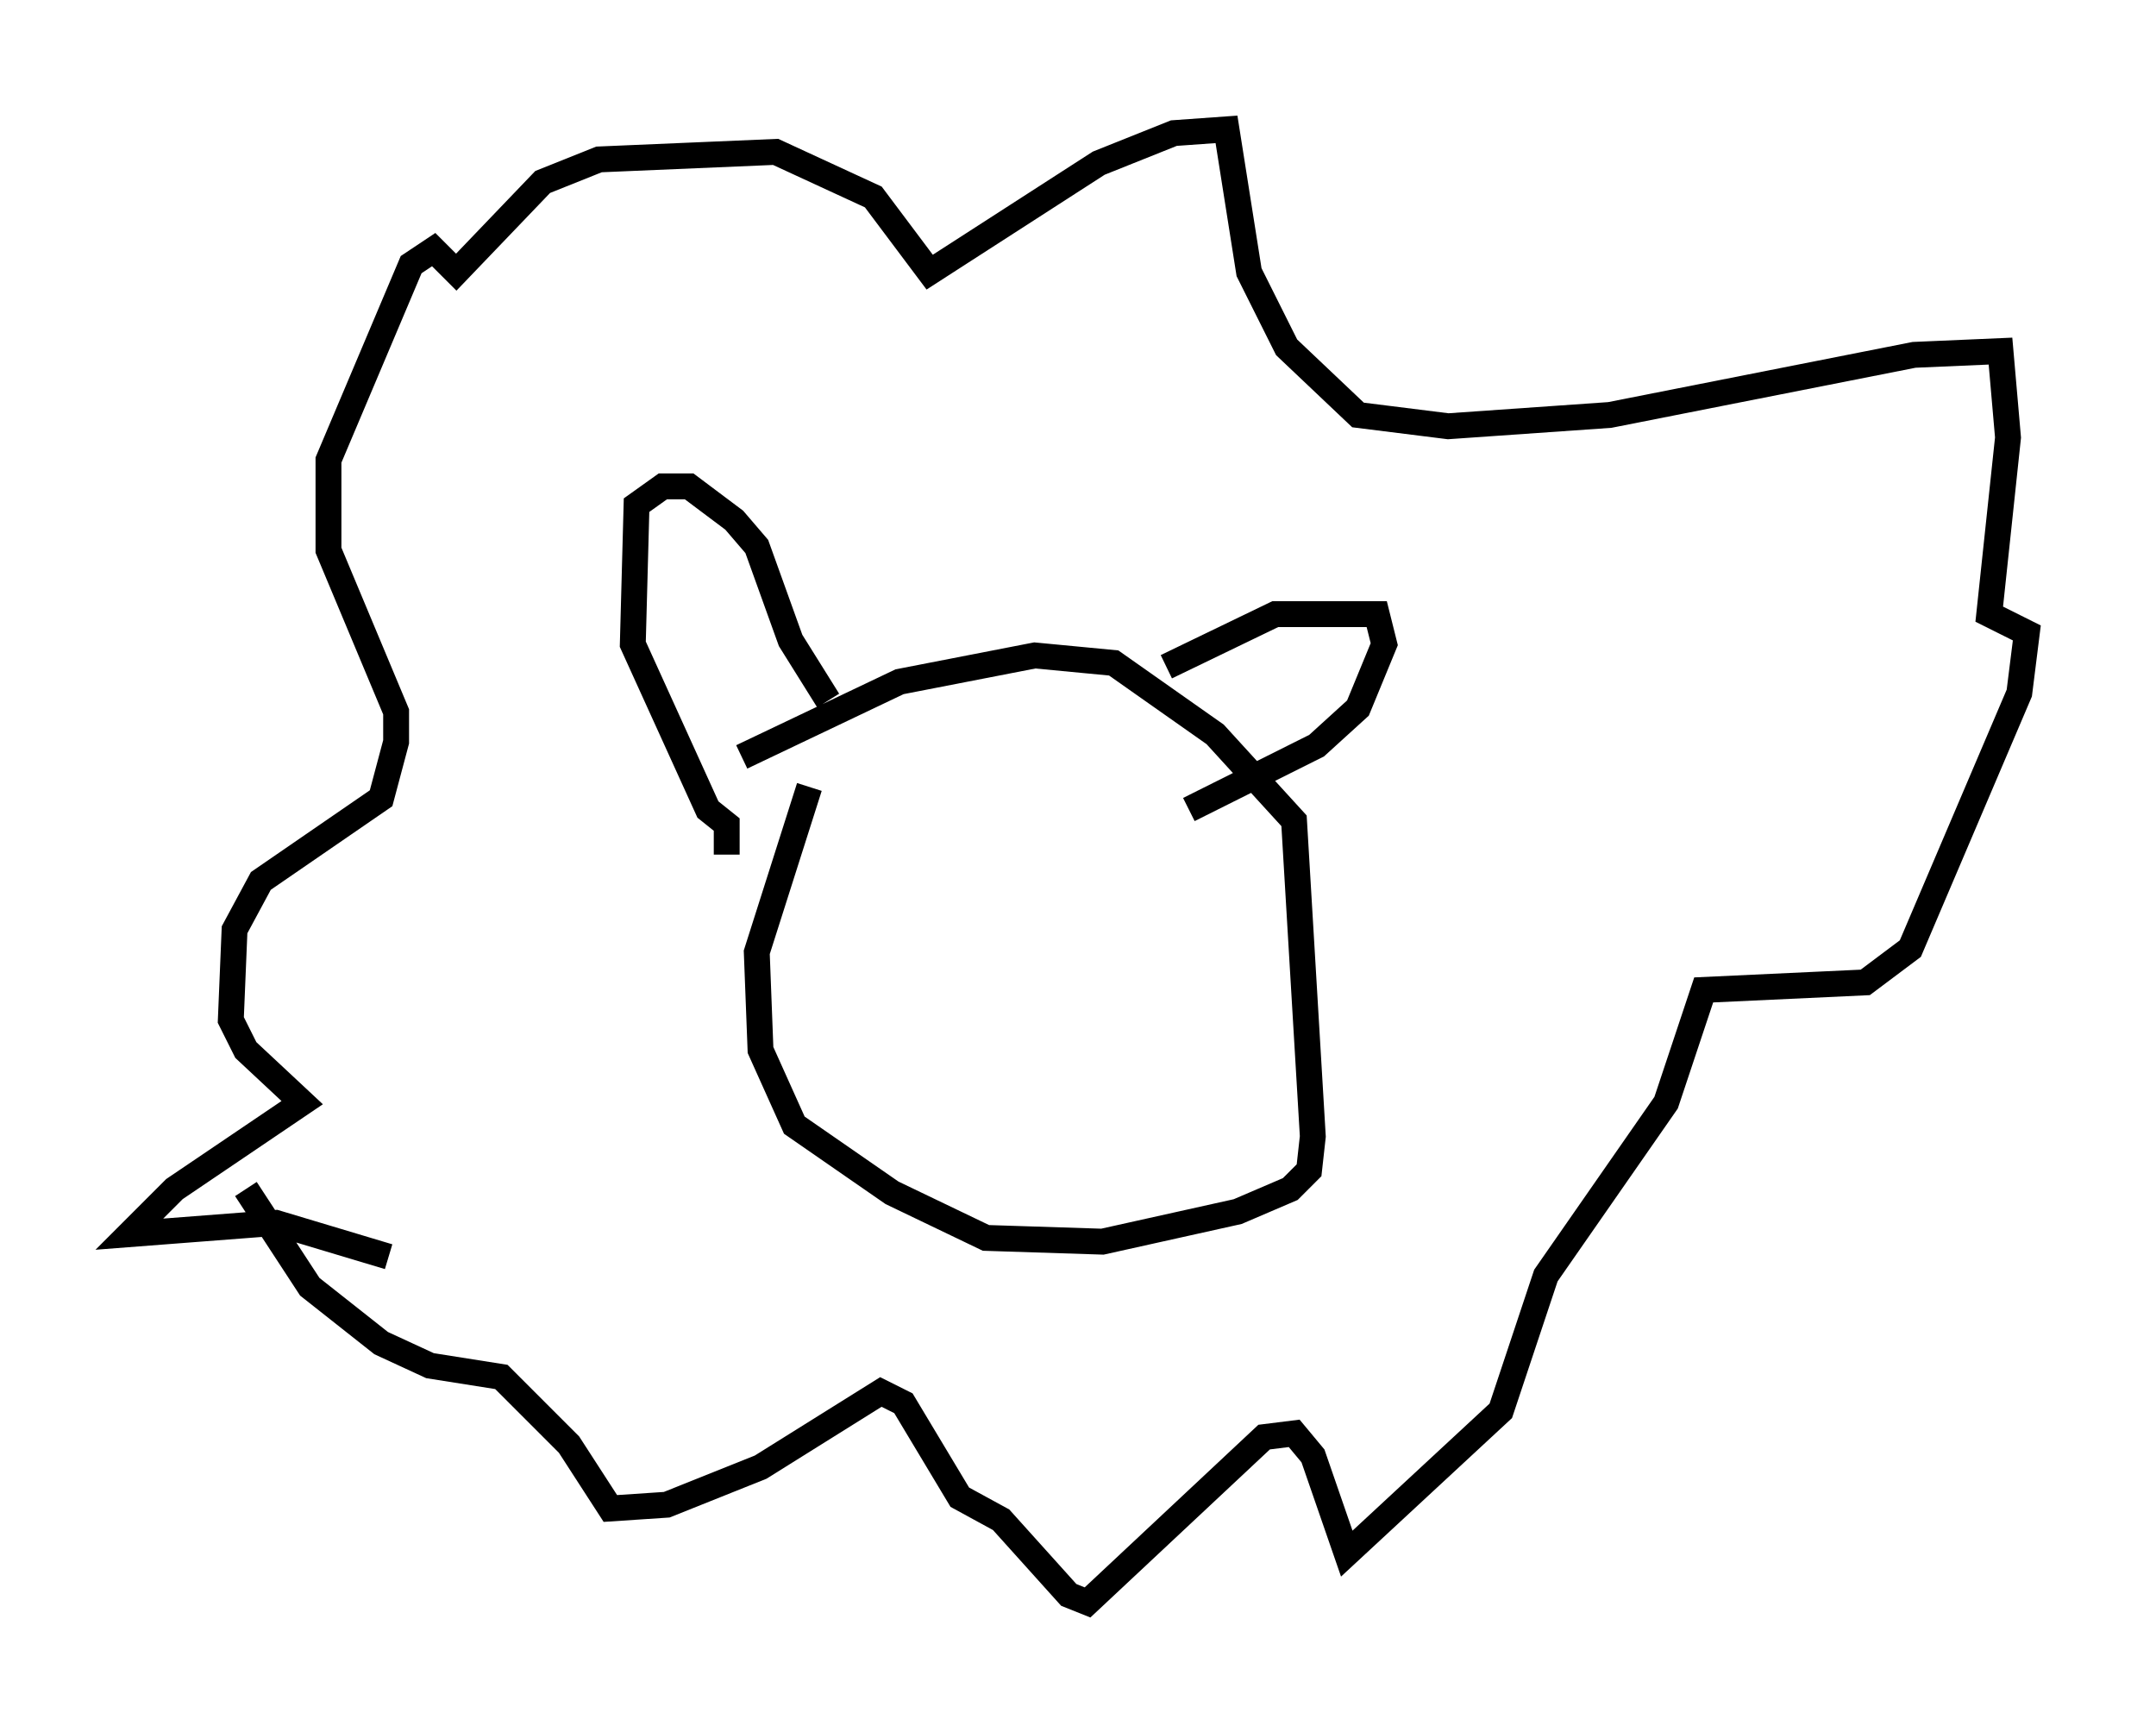 <?xml version="1.0" encoding="utf-8" ?>
<svg baseProfile="full" height="66.938" version="1.1" width="83.352" xmlns="http://www.w3.org/2000/svg" xmlns:ev="http://www.w3.org/2001/xml-events" xmlns:xlink="http://www.w3.org/1999/xlink"><defs /><rect fill="white" height="66.938" width="83.352" x="0" y="0" /><path d="M34.341, 24.609 m-3.05, 5.81 l-2.034, 6.391 0.145, 3.777 l1.307, 2.905 3.777, 2.615 l3.631, 1.743 4.503, 0.145 l5.229, -1.162 2.034, -0.872 l0.726, -0.726 0.145, -1.307 l-0.726, -12.201 -3.05, -3.341 l-3.922, -2.76 -3.05, -0.291 l-5.229, 1.017 -6.101, 2.905 m-0.581, 3.777 l0.0, -1.162 -0.726, -0.581 l-2.905, -6.391 0.145, -5.374 l1.017, -0.726 1.017, 0.0 l1.743, 1.307 0.872, 1.017 l1.307, 3.631 1.453, 2.324 m13.073, -1.307 l4.212, -2.034 3.922, 0.0 l0.291, 1.162 -1.017, 2.469 l-1.598, 1.453 -4.939, 2.469 m-30.938, 17.285 l-4.358, -1.307 -5.665, 0.436 l1.743, -1.743 4.939, -3.341 l-2.179, -2.034 -0.581, -1.162 l0.145, -3.486 1.017, -1.888 l4.648, -3.196 0.581, -2.179 l0.0, -1.162 -2.615, -6.246 l0.0, -3.486 3.196, -7.553 l0.872, -0.581 0.872, 0.872 l3.341, -3.486 2.179, -0.872 l6.827, -0.291 3.777, 1.743 l2.179, 2.905 6.536, -4.212 l2.905, -1.162 2.034, -0.145 l0.872, 5.52 1.453, 2.905 l2.76, 2.615 3.486, 0.436 l6.246, -0.436 11.765, -2.324 l3.341, -0.145 0.291, 3.341 l-0.726, 6.827 1.453, 0.726 l-0.291, 2.324 -4.212, 9.877 l-1.743, 1.307 -6.246, 0.291 l-1.453, 4.358 -4.648, 6.682 l-1.743, 5.229 -5.955, 5.52 l-1.307, -3.777 -0.726, -0.872 l-1.162, 0.145 -6.827, 6.391 l-0.726, -0.291 -2.615, -2.905 l-1.598, -0.872 -2.179, -3.631 l-0.872, -0.436 -4.648, 2.905 l-3.631, 1.453 -2.179, 0.145 l-1.598, -2.469 -2.615, -2.615 l-2.76, -0.436 -1.888, -0.872 l-2.76, -2.179 -2.469, -3.777 " fill="none" stroke="black" stroke-width="1" /></svg>